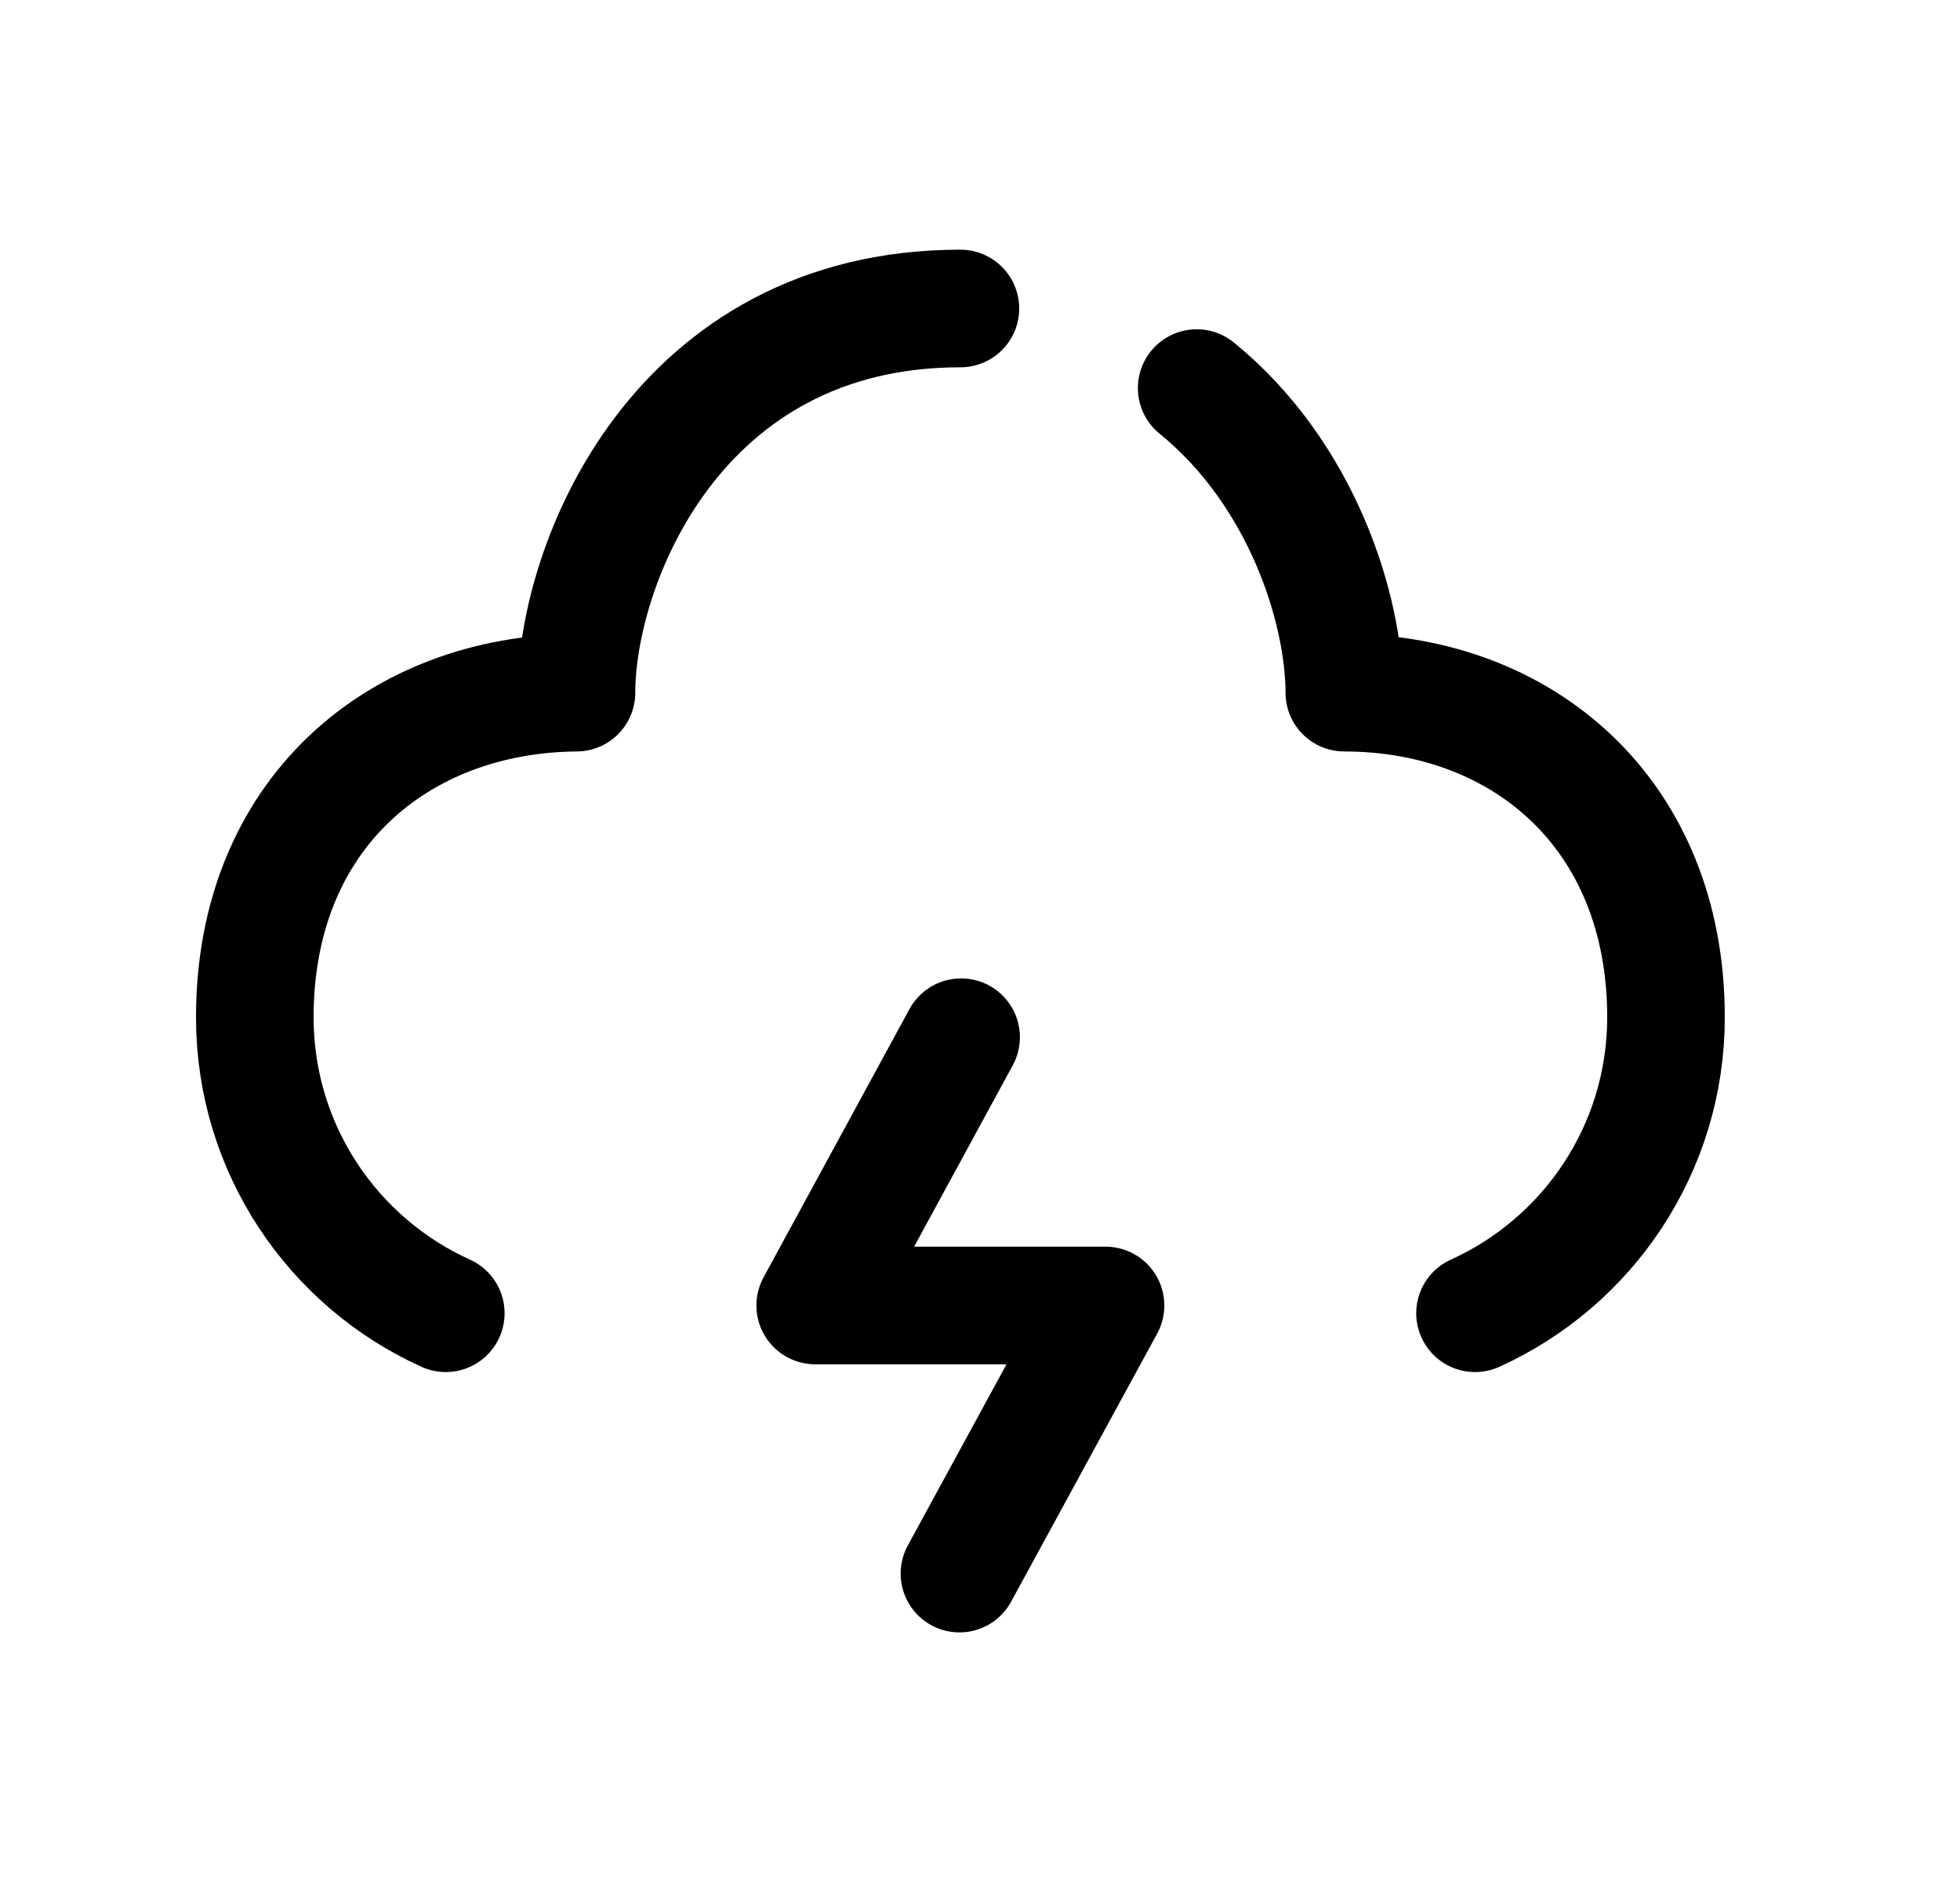 <svg width="25" height="24" viewBox="0 0 25 24" fill="none" xmlns="http://www.w3.org/2000/svg">
<path d="M18.814 16.747C20.25 16.098 21.25 14.652 21.25 12.973C21.25 10.377 19.42 8.834 17.147 8.833C17.147 7.78 16.614 6.046 15.264 4.949" stroke="black" stroke-width="1.5" stroke-linecap="round" stroke-linejoin="round"/>
<path d="M12.25 3.934C8.633 3.934 7.353 7.2 7.353 8.833C5.083 8.852 3.25 10.377 3.25 12.973C3.25 14.652 4.249 16.098 5.686 16.747" stroke="black" stroke-width="1.5" stroke-linecap="round" stroke-linejoin="round"/>
<path d="M12.238 20.067L14.101 16.648H10.398L12.259 13.227" stroke="black" stroke-width="1.5" stroke-linecap="round" stroke-linejoin="round"/>
</svg>